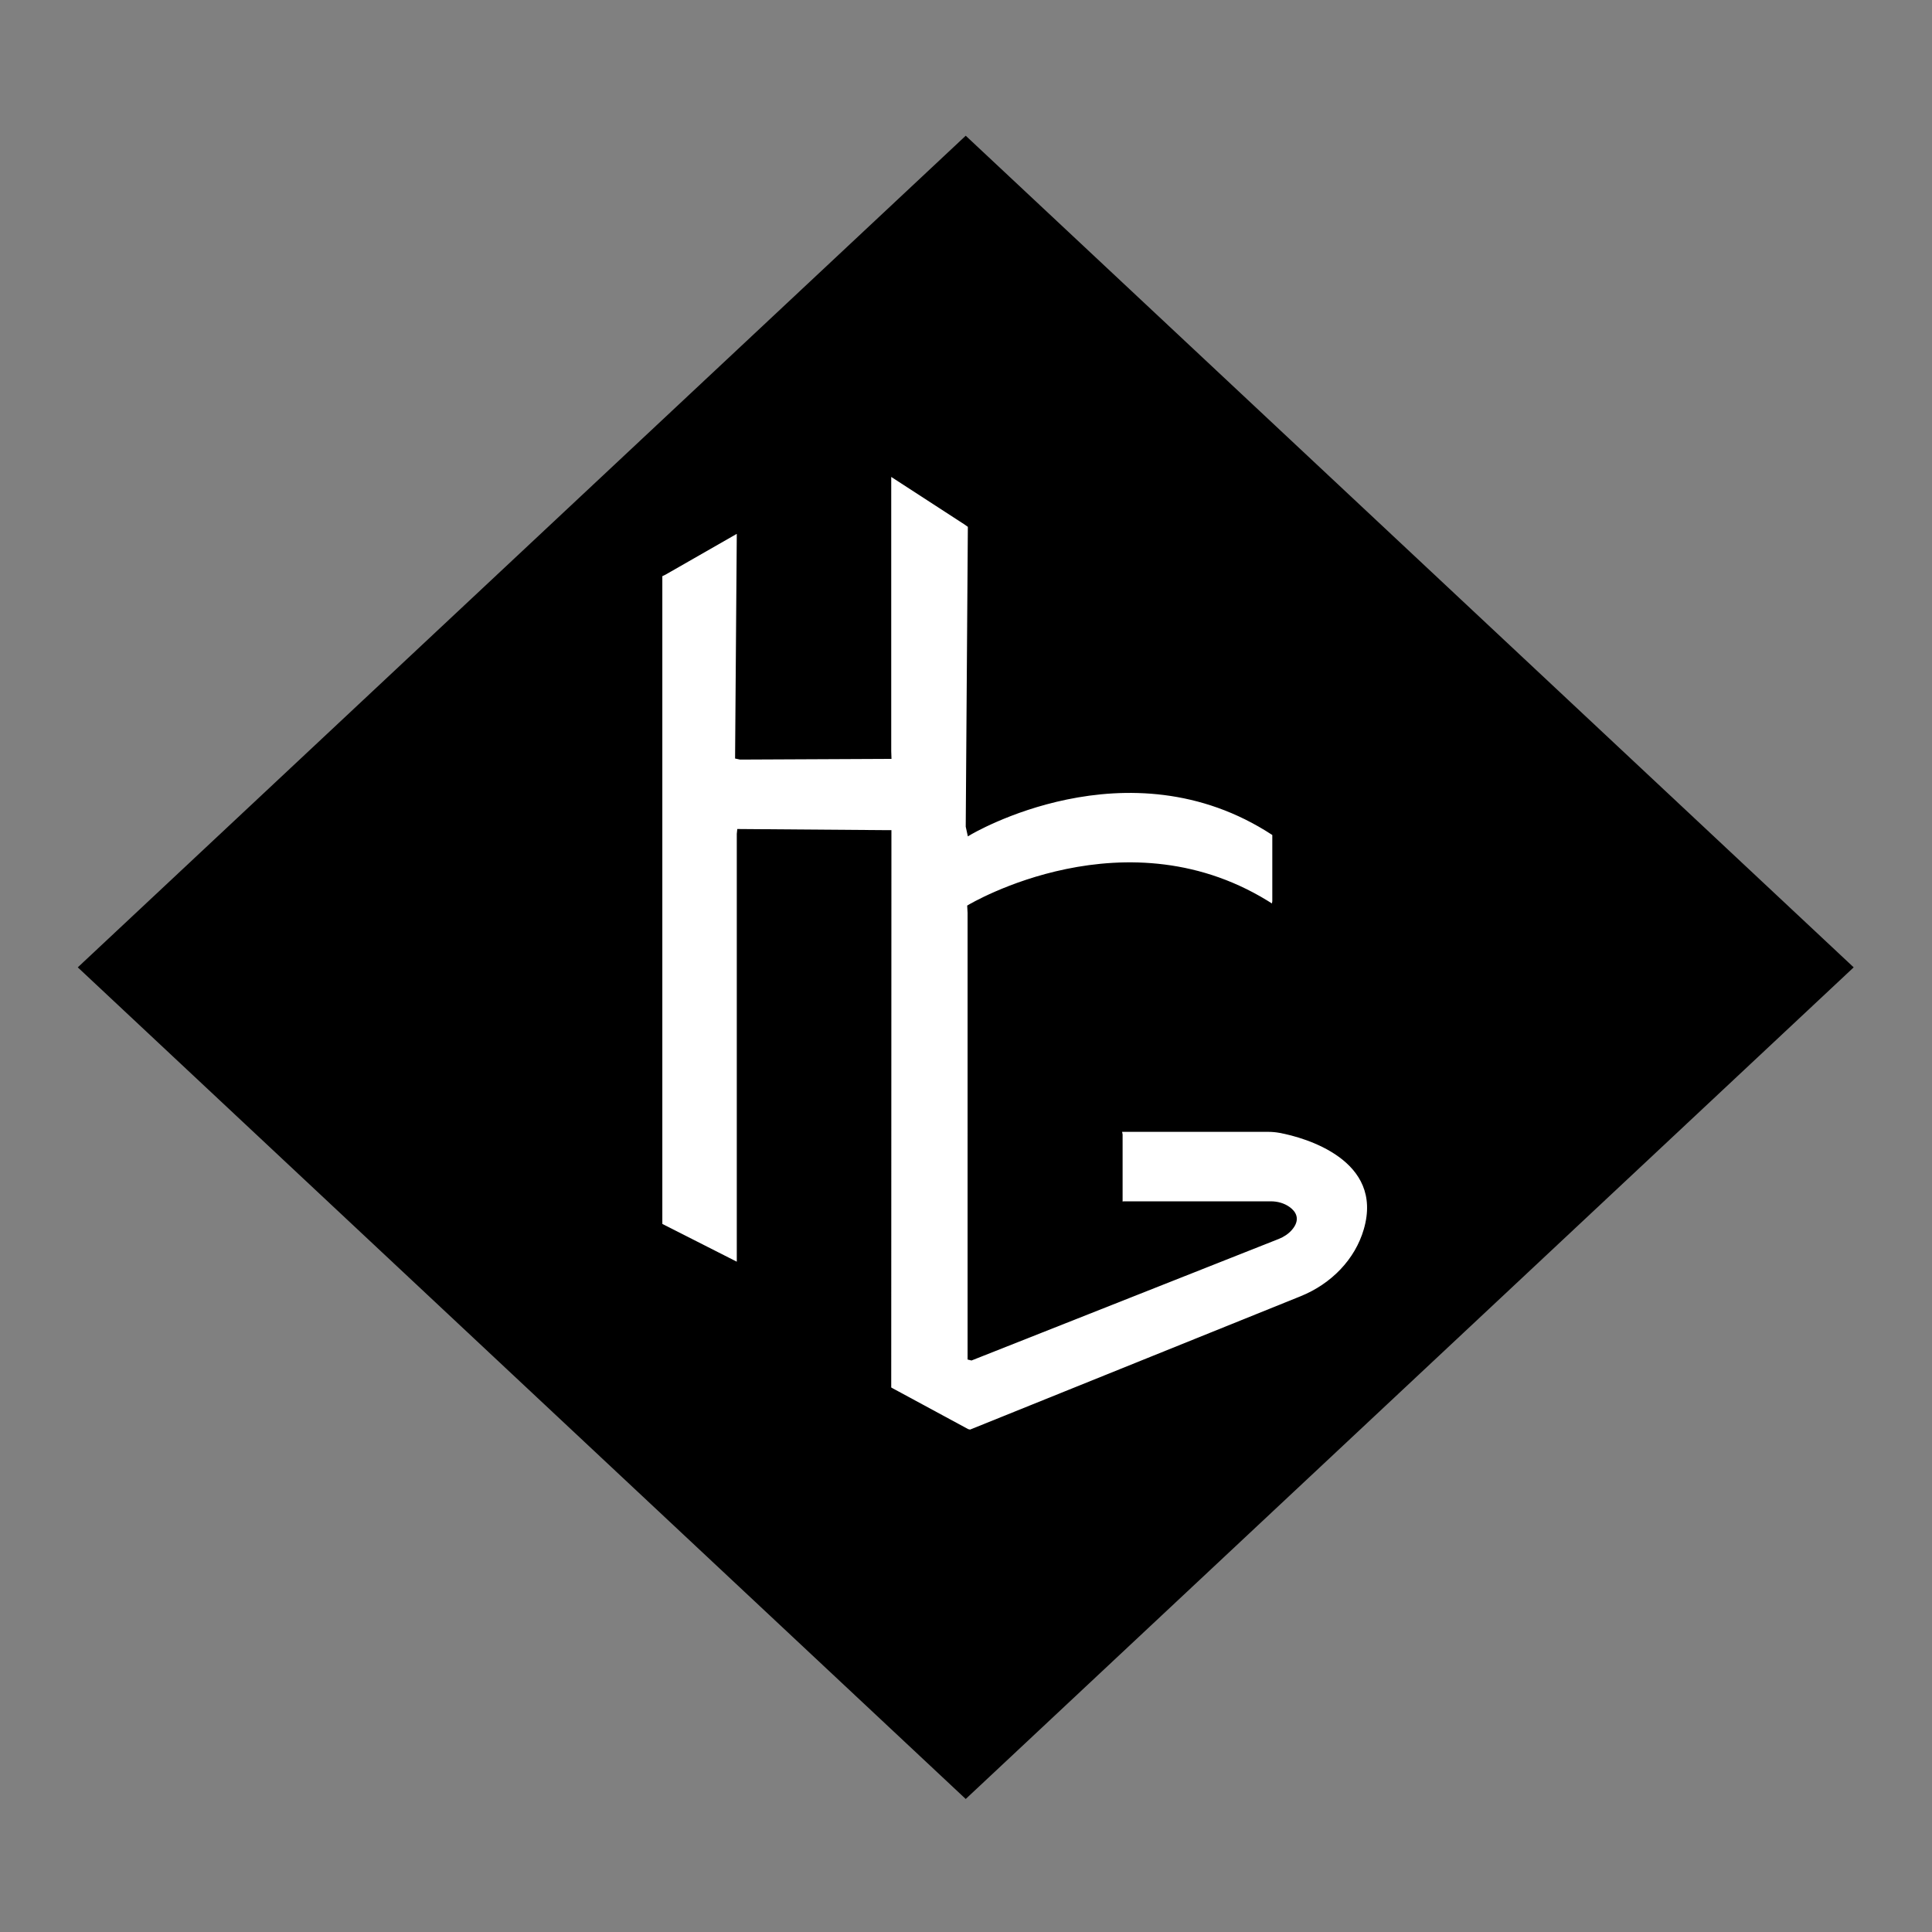 <?xml version="1.0" encoding="utf-8"?>
<!-- Generator: Adobe Illustrator 26.3.1, SVG Export Plug-In . SVG Version: 6.00 Build 0)  -->
<svg version="1.1" id="Camada_1" xmlns="http://www.w3.org/2000/svg" xmlns:xlink="http://www.w3.org/1999/xlink" x="0px" y="0px"
	 viewBox="0 0 500 500" style="enable-background:new 0 0 500 500;" xml:space="preserve">
<rect x="0" y="0" width="500" height="500" fill="#808080" stroke="none"/>
<style type="text/css">
	.st0{stroke:#000000;stroke-miterlimit:10;}
	.st1{fill:#FFFFFF;stroke:#000000;stroke-miterlimit:10;}
</style>
<g>
	<polygon class="st0" points="479,250.35 249.93,464.89 20.86,250.35 249.93,35.81 	"/>
	<g>
		<path class="st1" d="M191.18,327.86l0-112.03l0.08-0.78l37.9,0.29h1.04l-0.05,144.02l0.6,0.35l19.66,10.63l0.71,0.15l85.64-34.55
			c8.1-3.27,14.37-9.72,16.68-17.7c5.33-18.45-15.64-24.34-22.18-25.54c-1.02-0.19-2.06-0.28-3.1-0.28h-38.37l0.24,1.21v18.02
			l0.8-0.25h38.05c1.64,0,3.26,0.44,4.56,1.37c1.49,1.06,2.61,2.77,0.55,5.17c-0.85,0.99-1.98,1.73-3.23,2.23l-79.37,31.4
			l-0.48-0.12V236.25l-0.09-1.61c0,0,41.02-24.67,78.71,0l0.24-1.34v-17.47l-0.24-0.16c-37.69-24.67-78.71,0-78.71,0l-0.39-1.78
			l0.55-77.8l-1.07-0.76L231,123.06l-0.8-0.55l-0.05,0.94v70.99l0.05,1.46l-38.63,0.18l-0.83-0.18l0.44-57.85l-0.44-0.5l-18.69,10.7
			l-1.14,0.55v167.2l0.01,1.06l20.26,10.28L191.18,327.86z"/>
		<line class="st1" x1="308.51" y1="340.42" x2="308.51" y2="340.42"/>
	</g>
</g>
</svg>

